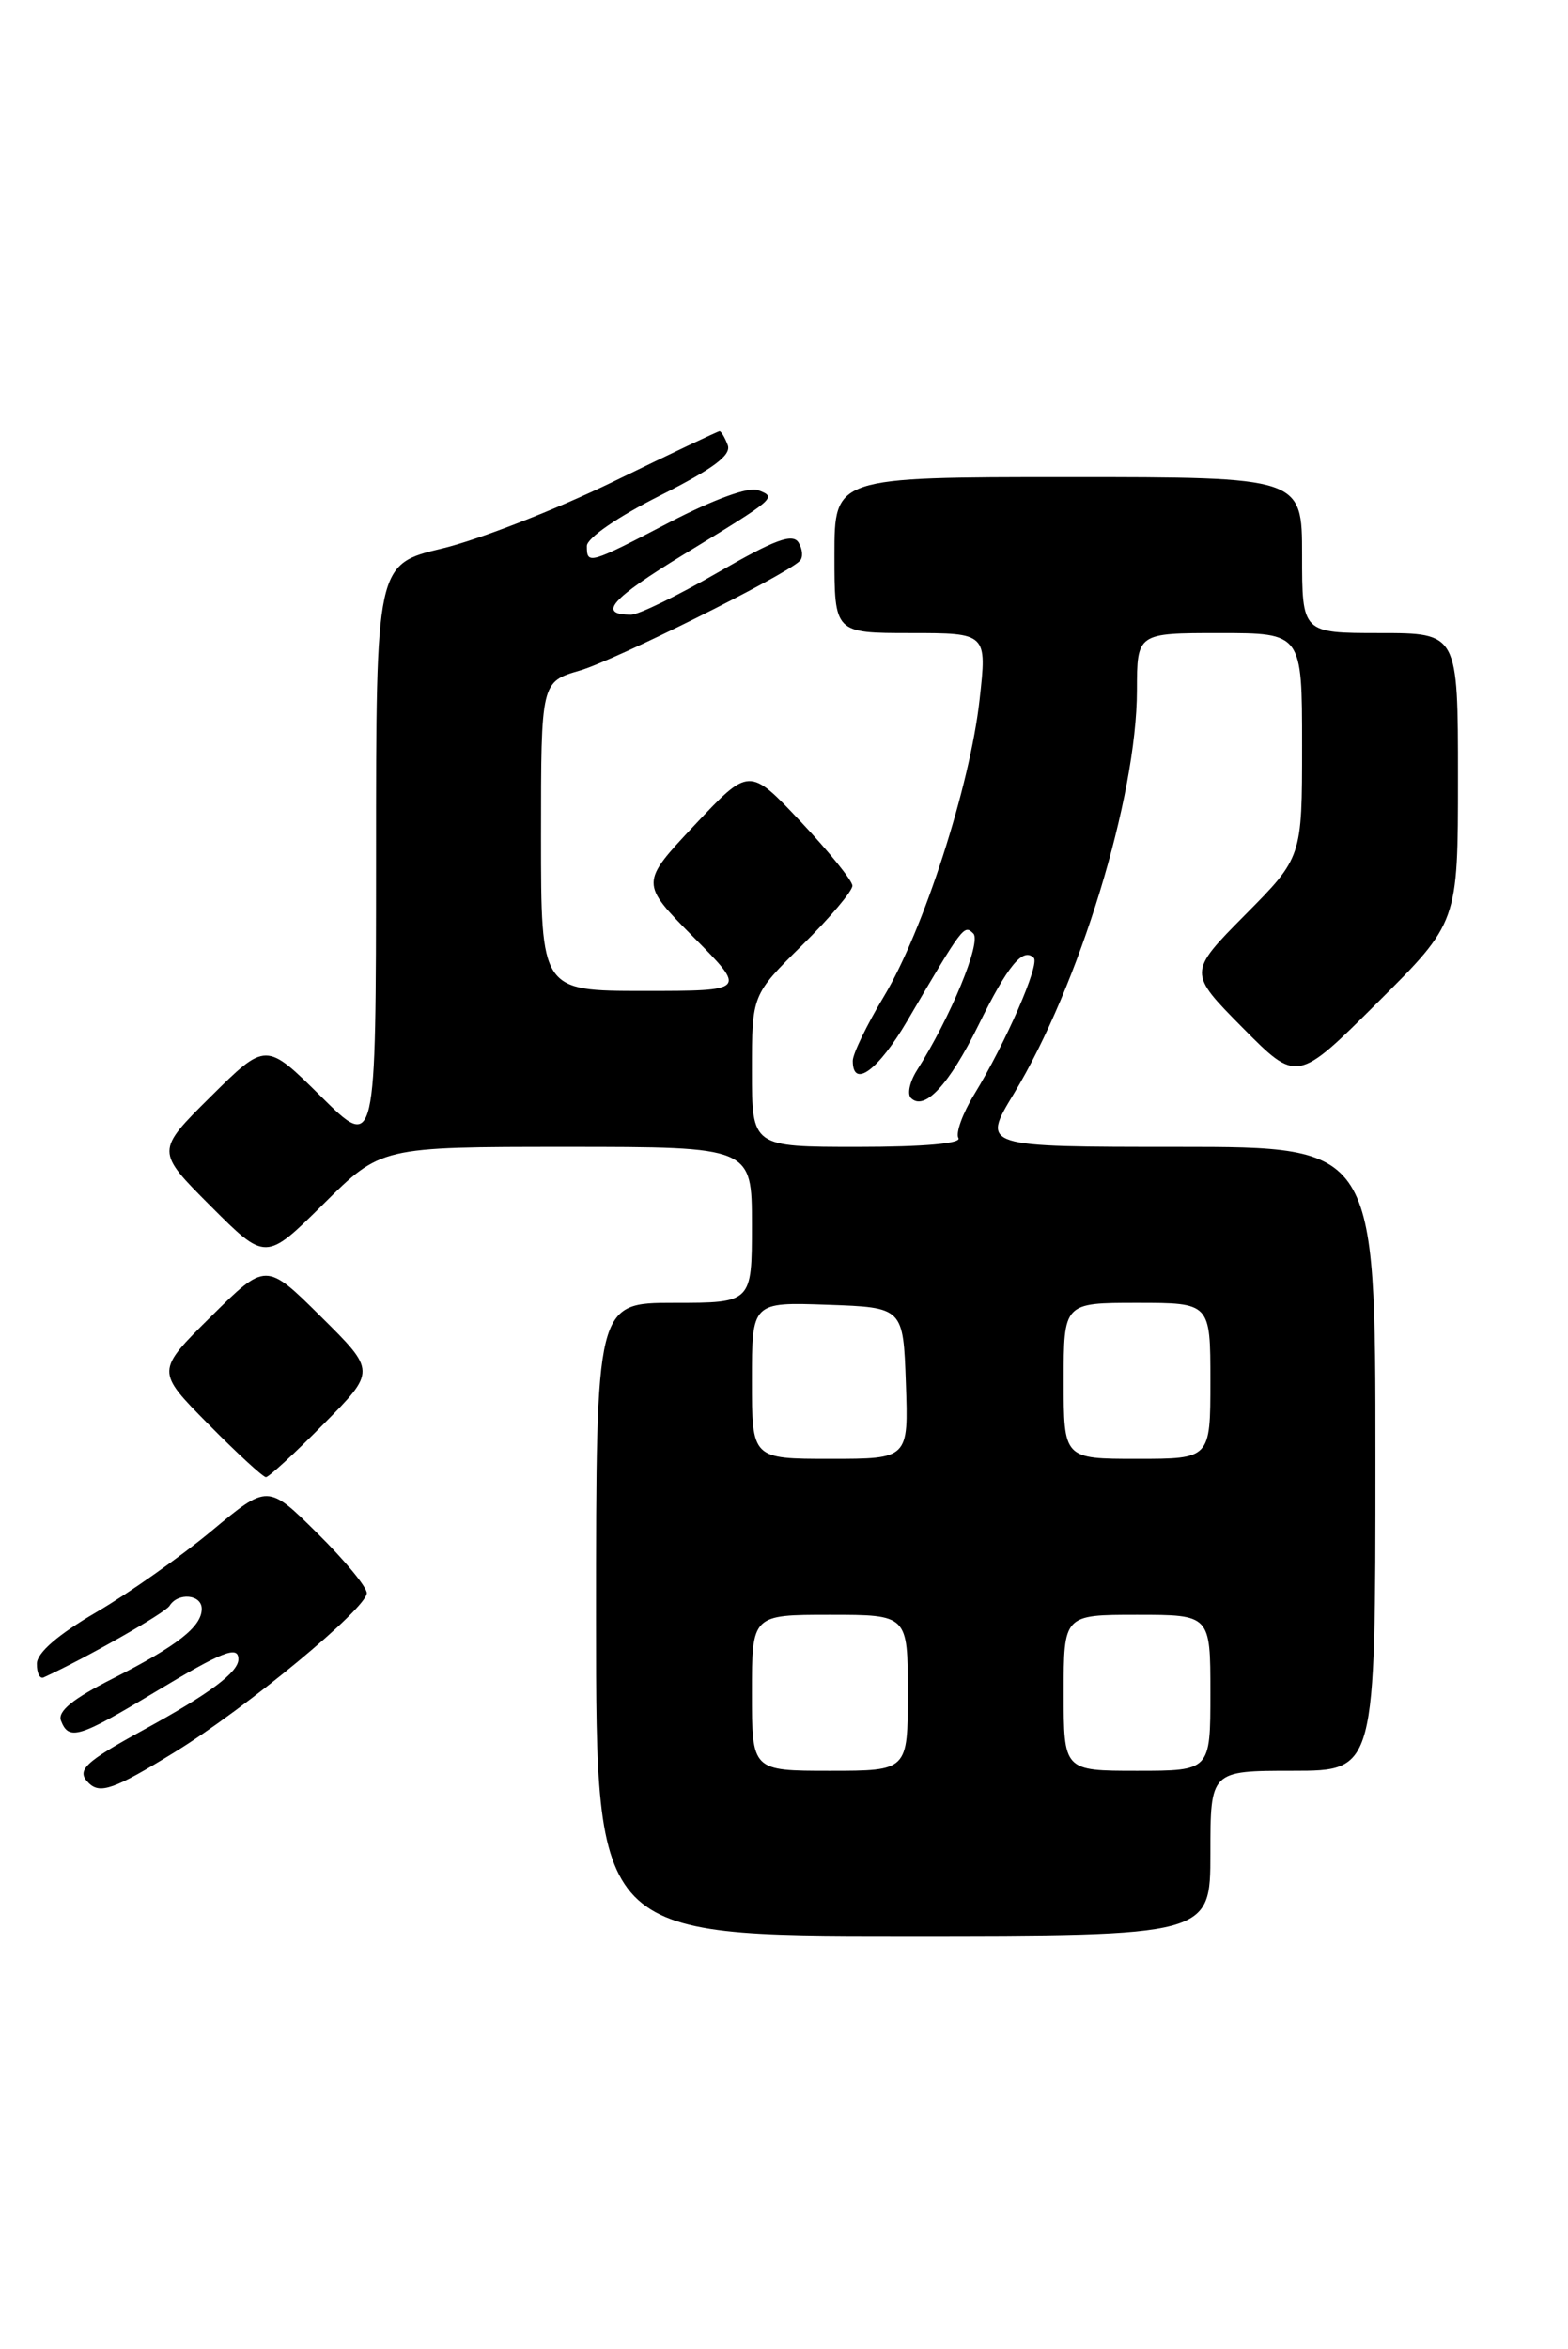 <?xml version="1.0" encoding="UTF-8" standalone="no"?>
<!DOCTYPE svg PUBLIC "-//W3C//DTD SVG 1.1//EN" "http://www.w3.org/Graphics/SVG/1.1/DTD/svg11.dtd" >
<svg xmlns="http://www.w3.org/2000/svg" xmlns:xlink="http://www.w3.org/1999/xlink" version="1.1" viewBox="0 0 171 256">
 <g >
 <path fill="currentColor"
d=" M 132.00 202.00 C 132.00 193.00 132.00 193.00 141.00 193.00 C 150.00 193.00 150.00 193.00 150.00 159.00 C 150.00 125.00 150.00 125.00 128.53 125.00 C 107.06 125.00 107.06 125.00 110.54 119.25 C 117.70 107.43 123.98 86.87 123.99 75.25 C 124.00 69.00 124.00 69.00 133.00 69.00 C 142.00 69.00 142.00 69.00 142.00 81.22 C 142.00 93.45 142.00 93.45 135.78 99.72 C 129.56 106.00 129.56 106.00 135.50 112.00 C 141.45 118.01 141.45 118.01 150.22 109.28 C 159.00 100.54 159.00 100.54 159.00 84.77 C 159.00 69.00 159.00 69.00 150.50 69.00 C 142.00 69.00 142.00 69.00 142.00 60.50 C 142.00 52.00 142.00 52.00 116.50 52.00 C 91.00 52.00 91.00 52.00 91.00 60.50 C 91.00 69.00 91.00 69.00 99.32 69.00 C 107.64 69.00 107.64 69.00 106.83 76.25 C 105.79 85.67 100.68 101.48 96.39 108.61 C 94.53 111.71 93.00 114.86 93.00 115.62 C 93.00 118.70 95.77 116.67 98.95 111.25 C 105.05 100.86 105.14 100.74 106.15 101.75 C 107.06 102.66 103.65 110.91 99.97 116.70 C 99.21 117.92 98.92 119.25 99.34 119.67 C 100.81 121.14 103.51 118.23 106.71 111.73 C 109.90 105.24 111.56 103.22 112.74 104.40 C 113.42 105.09 109.69 113.64 106.24 119.29 C 104.97 121.37 104.20 123.51 104.52 124.04 C 104.89 124.63 100.71 125.00 93.56 125.00 C 82.00 125.00 82.00 125.00 82.00 116.72 C 82.00 108.43 82.00 108.43 87.50 103.00 C 90.53 100.01 92.98 97.10 92.96 96.53 C 92.94 95.97 90.40 92.82 87.32 89.55 C 81.71 83.60 81.71 83.60 75.76 89.92 C 69.81 96.25 69.81 96.25 75.62 102.13 C 81.44 108.00 81.44 108.00 70.22 108.00 C 59.00 108.00 59.00 108.00 59.00 91.16 C 59.00 74.32 59.00 74.32 63.25 73.08 C 67.06 71.96 85.43 62.82 87.21 61.15 C 87.60 60.78 87.54 59.88 87.09 59.14 C 86.44 58.09 84.50 58.81 78.28 62.40 C 73.89 64.93 69.64 67.00 68.82 67.00 C 65.12 67.00 66.61 65.29 74.57 60.43 C 84.75 54.21 84.74 54.22 82.64 53.41 C 81.66 53.04 77.80 54.44 73.09 56.89 C 64.21 61.51 64.00 61.57 64.00 59.51 C 64.00 58.65 67.37 56.33 71.97 54.02 C 77.80 51.08 79.79 49.60 79.36 48.50 C 79.05 47.68 78.64 47.00 78.47 47.00 C 78.30 47.00 73.06 49.48 66.83 52.52 C 60.60 55.55 52.24 58.81 48.26 59.77 C 41.01 61.50 41.01 61.50 41.01 93.47 C 41.00 125.44 41.00 125.44 35.00 119.50 C 29.00 113.56 29.00 113.56 22.99 119.51 C 16.98 125.46 16.98 125.46 22.98 131.46 C 28.98 137.46 28.98 137.46 35.27 131.23 C 41.55 125.00 41.55 125.00 61.78 125.00 C 82.00 125.00 82.00 125.00 82.00 133.50 C 82.00 142.00 82.00 142.00 73.50 142.00 C 65.00 142.00 65.00 142.00 65.00 176.50 C 65.00 211.00 65.00 211.00 98.50 211.00 C 132.00 211.00 132.00 211.00 132.00 202.00 Z  M 19.00 191.00 C 26.83 186.19 40.00 175.29 40.00 173.63 C 40.00 172.97 37.57 170.03 34.60 167.10 C 29.20 161.76 29.20 161.76 23.08 166.85 C 19.72 169.65 14.06 173.64 10.50 175.72 C 6.31 178.17 4.03 180.14 4.02 181.33 C 4.01 182.34 4.34 183.01 4.75 182.83 C 9.29 180.76 17.99 175.82 18.49 175.02 C 19.41 173.53 22.00 173.77 22.00 175.35 C 22.00 177.30 19.32 179.39 12.30 182.95 C 7.94 185.15 6.26 186.52 6.65 187.54 C 7.50 189.74 8.62 189.40 16.77 184.50 C 24.31 179.96 26.00 179.30 26.00 180.85 C 26.00 182.26 22.83 184.62 15.75 188.49 C 9.18 192.08 8.28 192.95 9.67 194.33 C 10.91 195.57 12.48 195.01 19.00 191.00 Z  M 35.28 155.22 C 41.00 149.44 41.00 149.44 35.00 143.50 C 29.00 137.56 29.00 137.56 23.00 143.50 C 17.00 149.44 17.00 149.44 22.72 155.22 C 25.86 158.40 28.69 161.00 29.00 161.00 C 29.31 161.00 32.14 158.40 35.28 155.22 Z  M 82.00 184.50 C 82.00 176.00 82.00 176.00 90.50 176.00 C 99.00 176.00 99.00 176.00 99.00 184.50 C 99.00 193.00 99.00 193.00 90.50 193.00 C 82.00 193.00 82.00 193.00 82.00 184.50 Z  M 116.00 184.50 C 116.00 176.00 116.00 176.00 124.00 176.00 C 132.00 176.00 132.00 176.00 132.00 184.50 C 132.00 193.00 132.00 193.00 124.00 193.00 C 116.00 193.00 116.00 193.00 116.00 184.50 Z  M 82.00 150.46 C 82.00 141.92 82.00 141.92 90.25 142.21 C 98.50 142.50 98.50 142.50 98.79 150.75 C 99.08 159.00 99.08 159.00 90.54 159.00 C 82.00 159.00 82.00 159.00 82.00 150.46 Z  M 116.00 150.50 C 116.00 142.00 116.00 142.00 124.00 142.00 C 132.00 142.00 132.00 142.00 132.00 150.50 C 132.00 159.00 132.00 159.00 124.00 159.00 C 116.00 159.00 116.00 159.00 116.00 150.50 Z "/>
</g>
</svg>